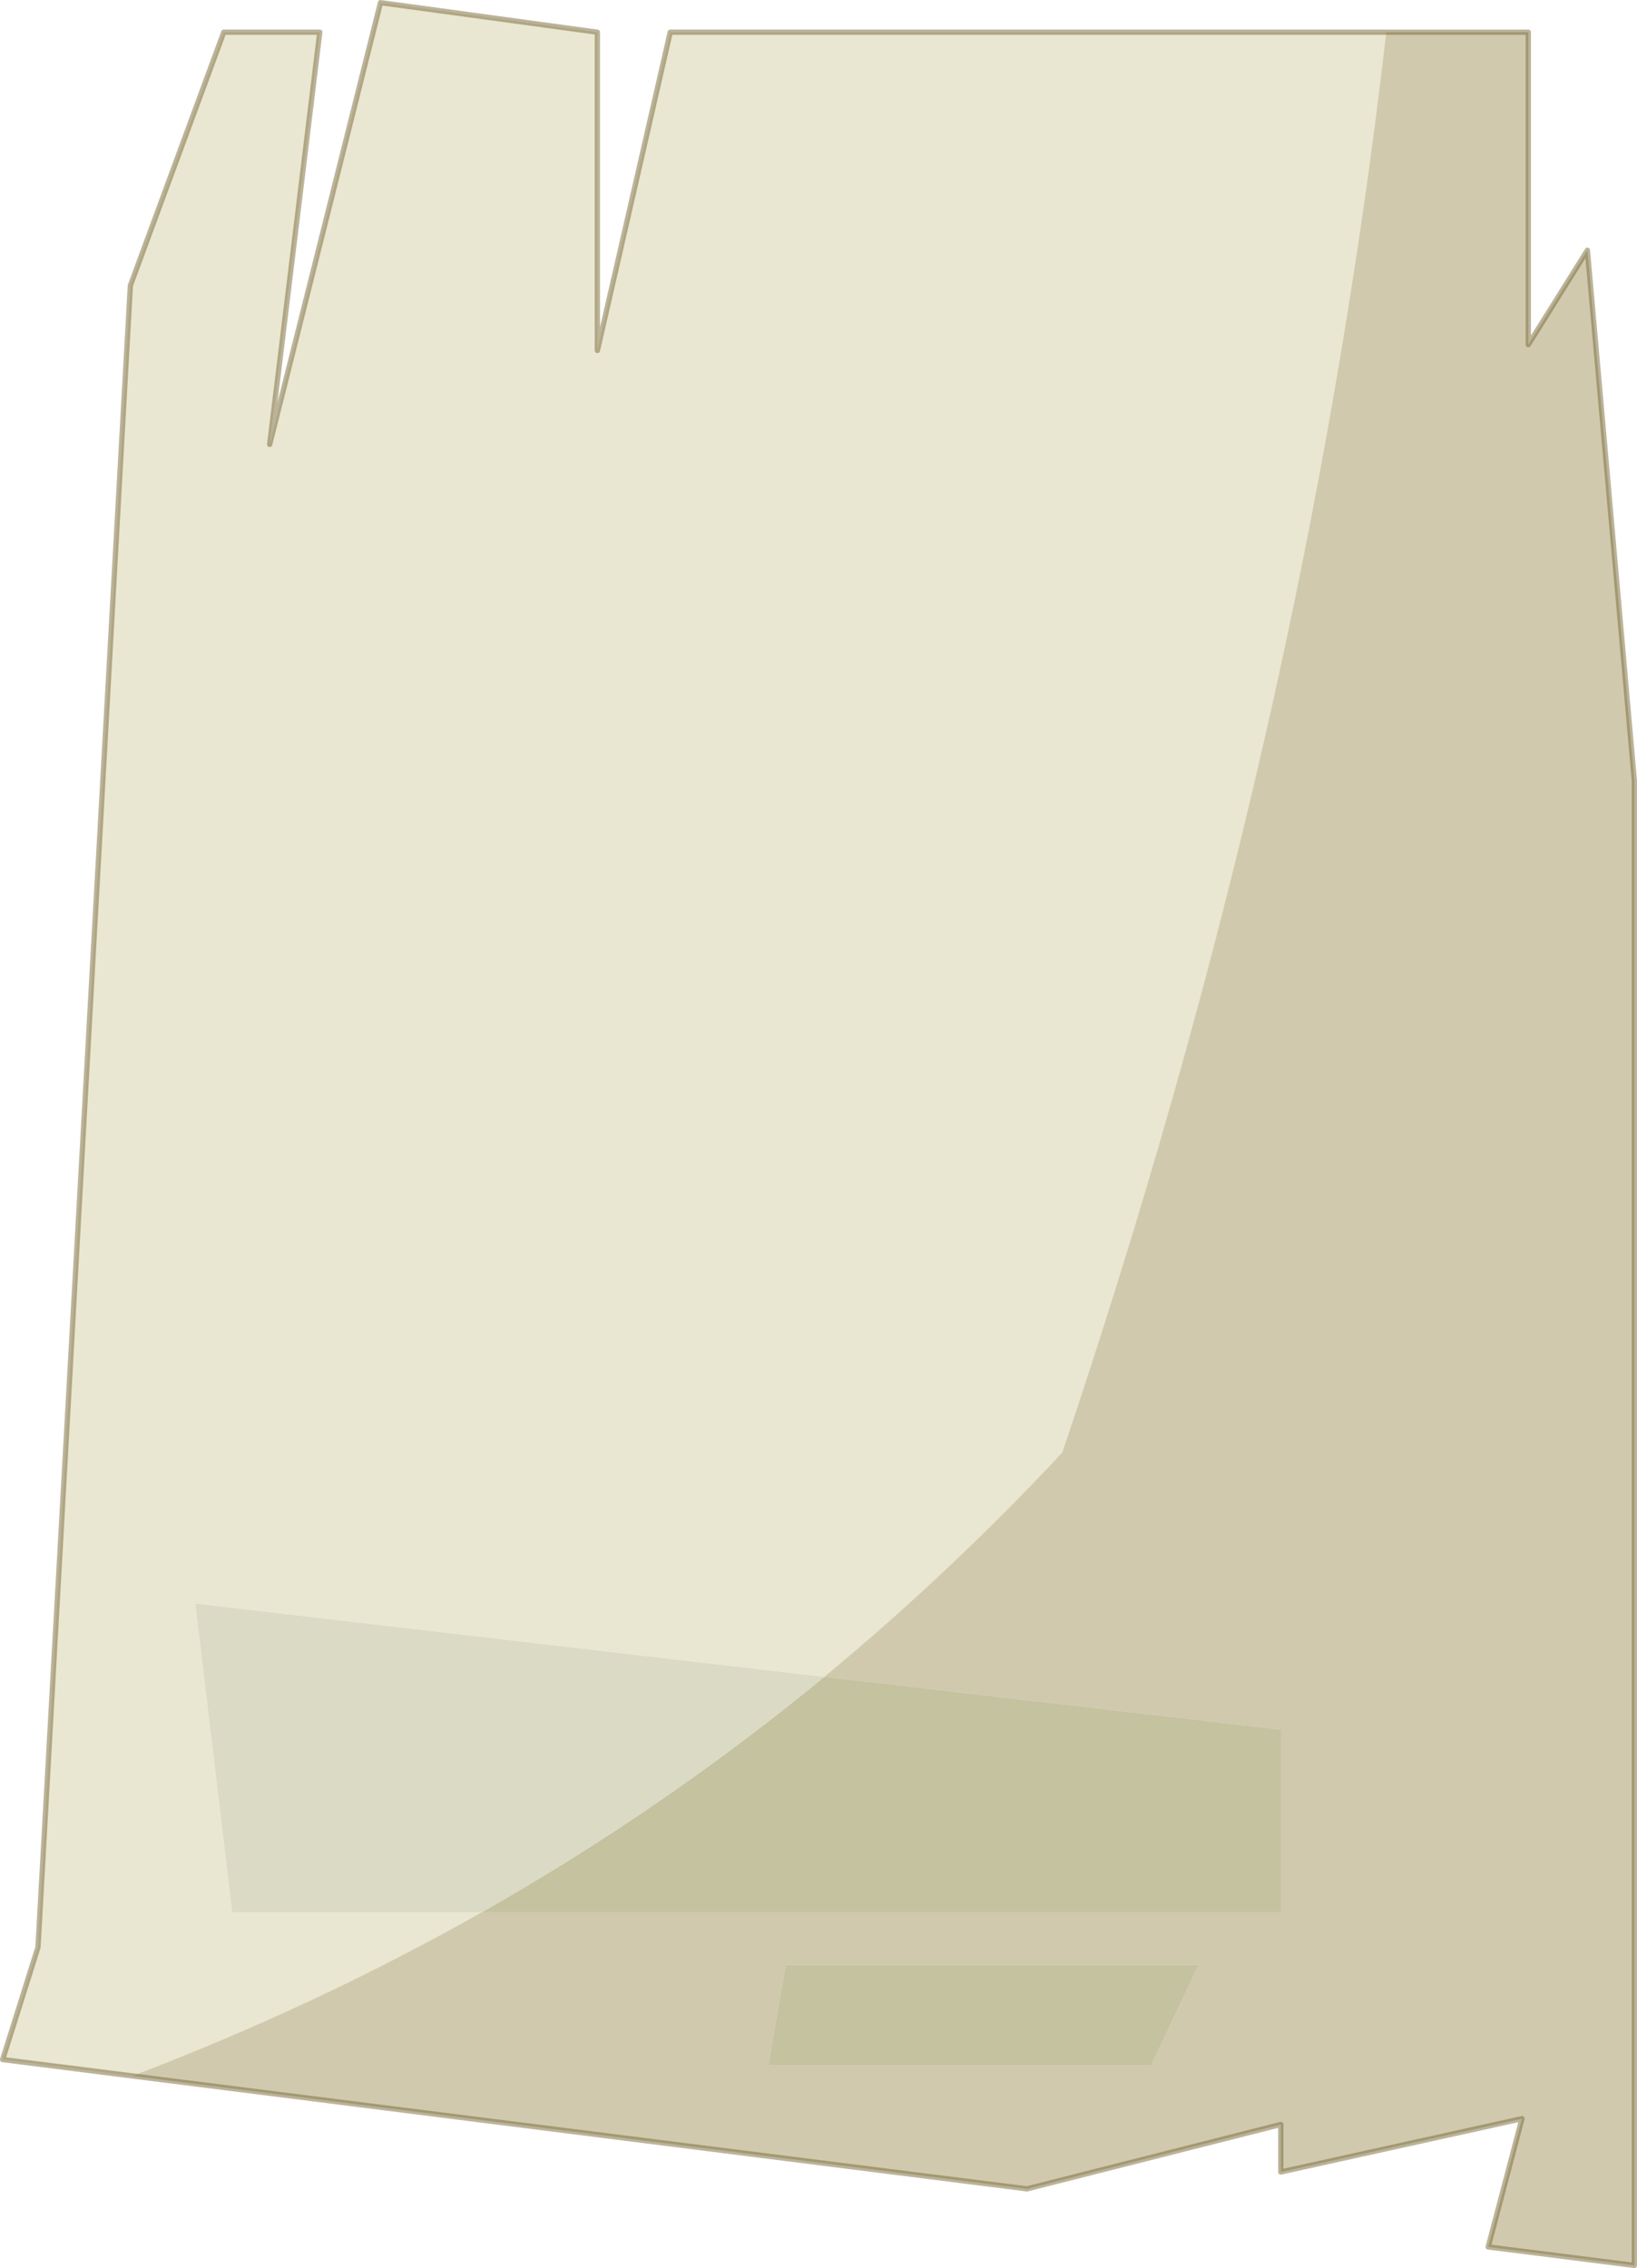 <?xml version="1.0" encoding="UTF-8" standalone="no"?>
<svg xmlns:xlink="http://www.w3.org/1999/xlink" height="214.85px" width="155.1px" xmlns="http://www.w3.org/2000/svg">
  <g transform="matrix(1.0, 0.0, 0.0, 1.0, 77.55, 107.4)">
    <path d="M72.85 -83.7 L77.3 -33.45 77.3 107.2 63.45 105.45 66.65 93.3 43.8 98.35 43.8 93.85 19.75 99.95 -77.3 87.7 -73.95 77.05 -65.2 -80.35 -56.35 -104.35 -47.25 -104.35 -52.0 -65.3 -41.5 -107.15 -20.95 -104.35 -20.95 -74.2 -14.05 -104.35 67.25 -104.35 67.25 -74.75 72.85 -83.7 M0.55 51.45 L-59.05 44.5 -55.55 73.75 -31.9 73.75 43.8 73.75 43.8 56.45 0.55 51.45 M-3.1 78.75 L-4.75 88.25 31.5 88.25 36.0 78.75 -3.1 78.75" fill="#e9e6d1" fill-rule="evenodd" stroke="none"/>
    <path d="M-31.9 73.75 L-55.55 73.75 -59.05 44.5 0.55 51.45 Q-14.7 64.0 -31.9 73.75" fill="#dbdac4" fill-rule="evenodd" stroke="none"/>
    <path d="M0.55 51.45 L43.8 56.45 43.8 73.75 -31.9 73.75 Q-14.7 64.0 0.55 51.45 M-3.1 78.75 L36.0 78.75 31.5 88.25 -4.75 88.25 -3.1 78.75" fill="#c4c29f" fill-rule="evenodd" stroke="none"/>
    <path d="M72.85 -83.7 L77.3 -33.45 77.3 107.2 63.45 105.45 66.65 93.3 43.8 98.35 43.8 93.85 19.75 99.95 -77.3 87.7 -73.95 77.05 -65.2 -80.35 -56.35 -104.35 -47.25 -104.35 -52.0 -65.3 -41.5 -107.15 -20.95 -104.35 -20.95 -74.2 -14.05 -104.35 67.25 -104.35 67.25 -74.75 72.85 -83.7 Z" fill="none" stroke="#786836" stroke-linecap="round" stroke-linejoin="round" stroke-opacity="0.498" stroke-width="0.5"/>
    <path d="M67.25 -74.75 L72.85 -83.7 77.3 -33.45 77.3 107.2 63.45 105.45 66.65 93.3 43.8 98.35 43.8 93.85 19.75 99.95 -65.0 89.25 Q-47.65 82.65 -31.9 73.75 L43.8 73.75 43.8 56.45 0.55 51.45 Q12.4 41.65 23.1 30.2 46.15 -38.05 53.8 -104.35 L67.25 -104.35 67.25 -74.75 M-3.1 78.75 L-4.75 88.25 31.5 88.25 36.0 78.75 -3.1 78.75" fill="#786836" fill-opacity="0.22" fill-rule="evenodd" stroke="none"/>
  </g>
</svg>
